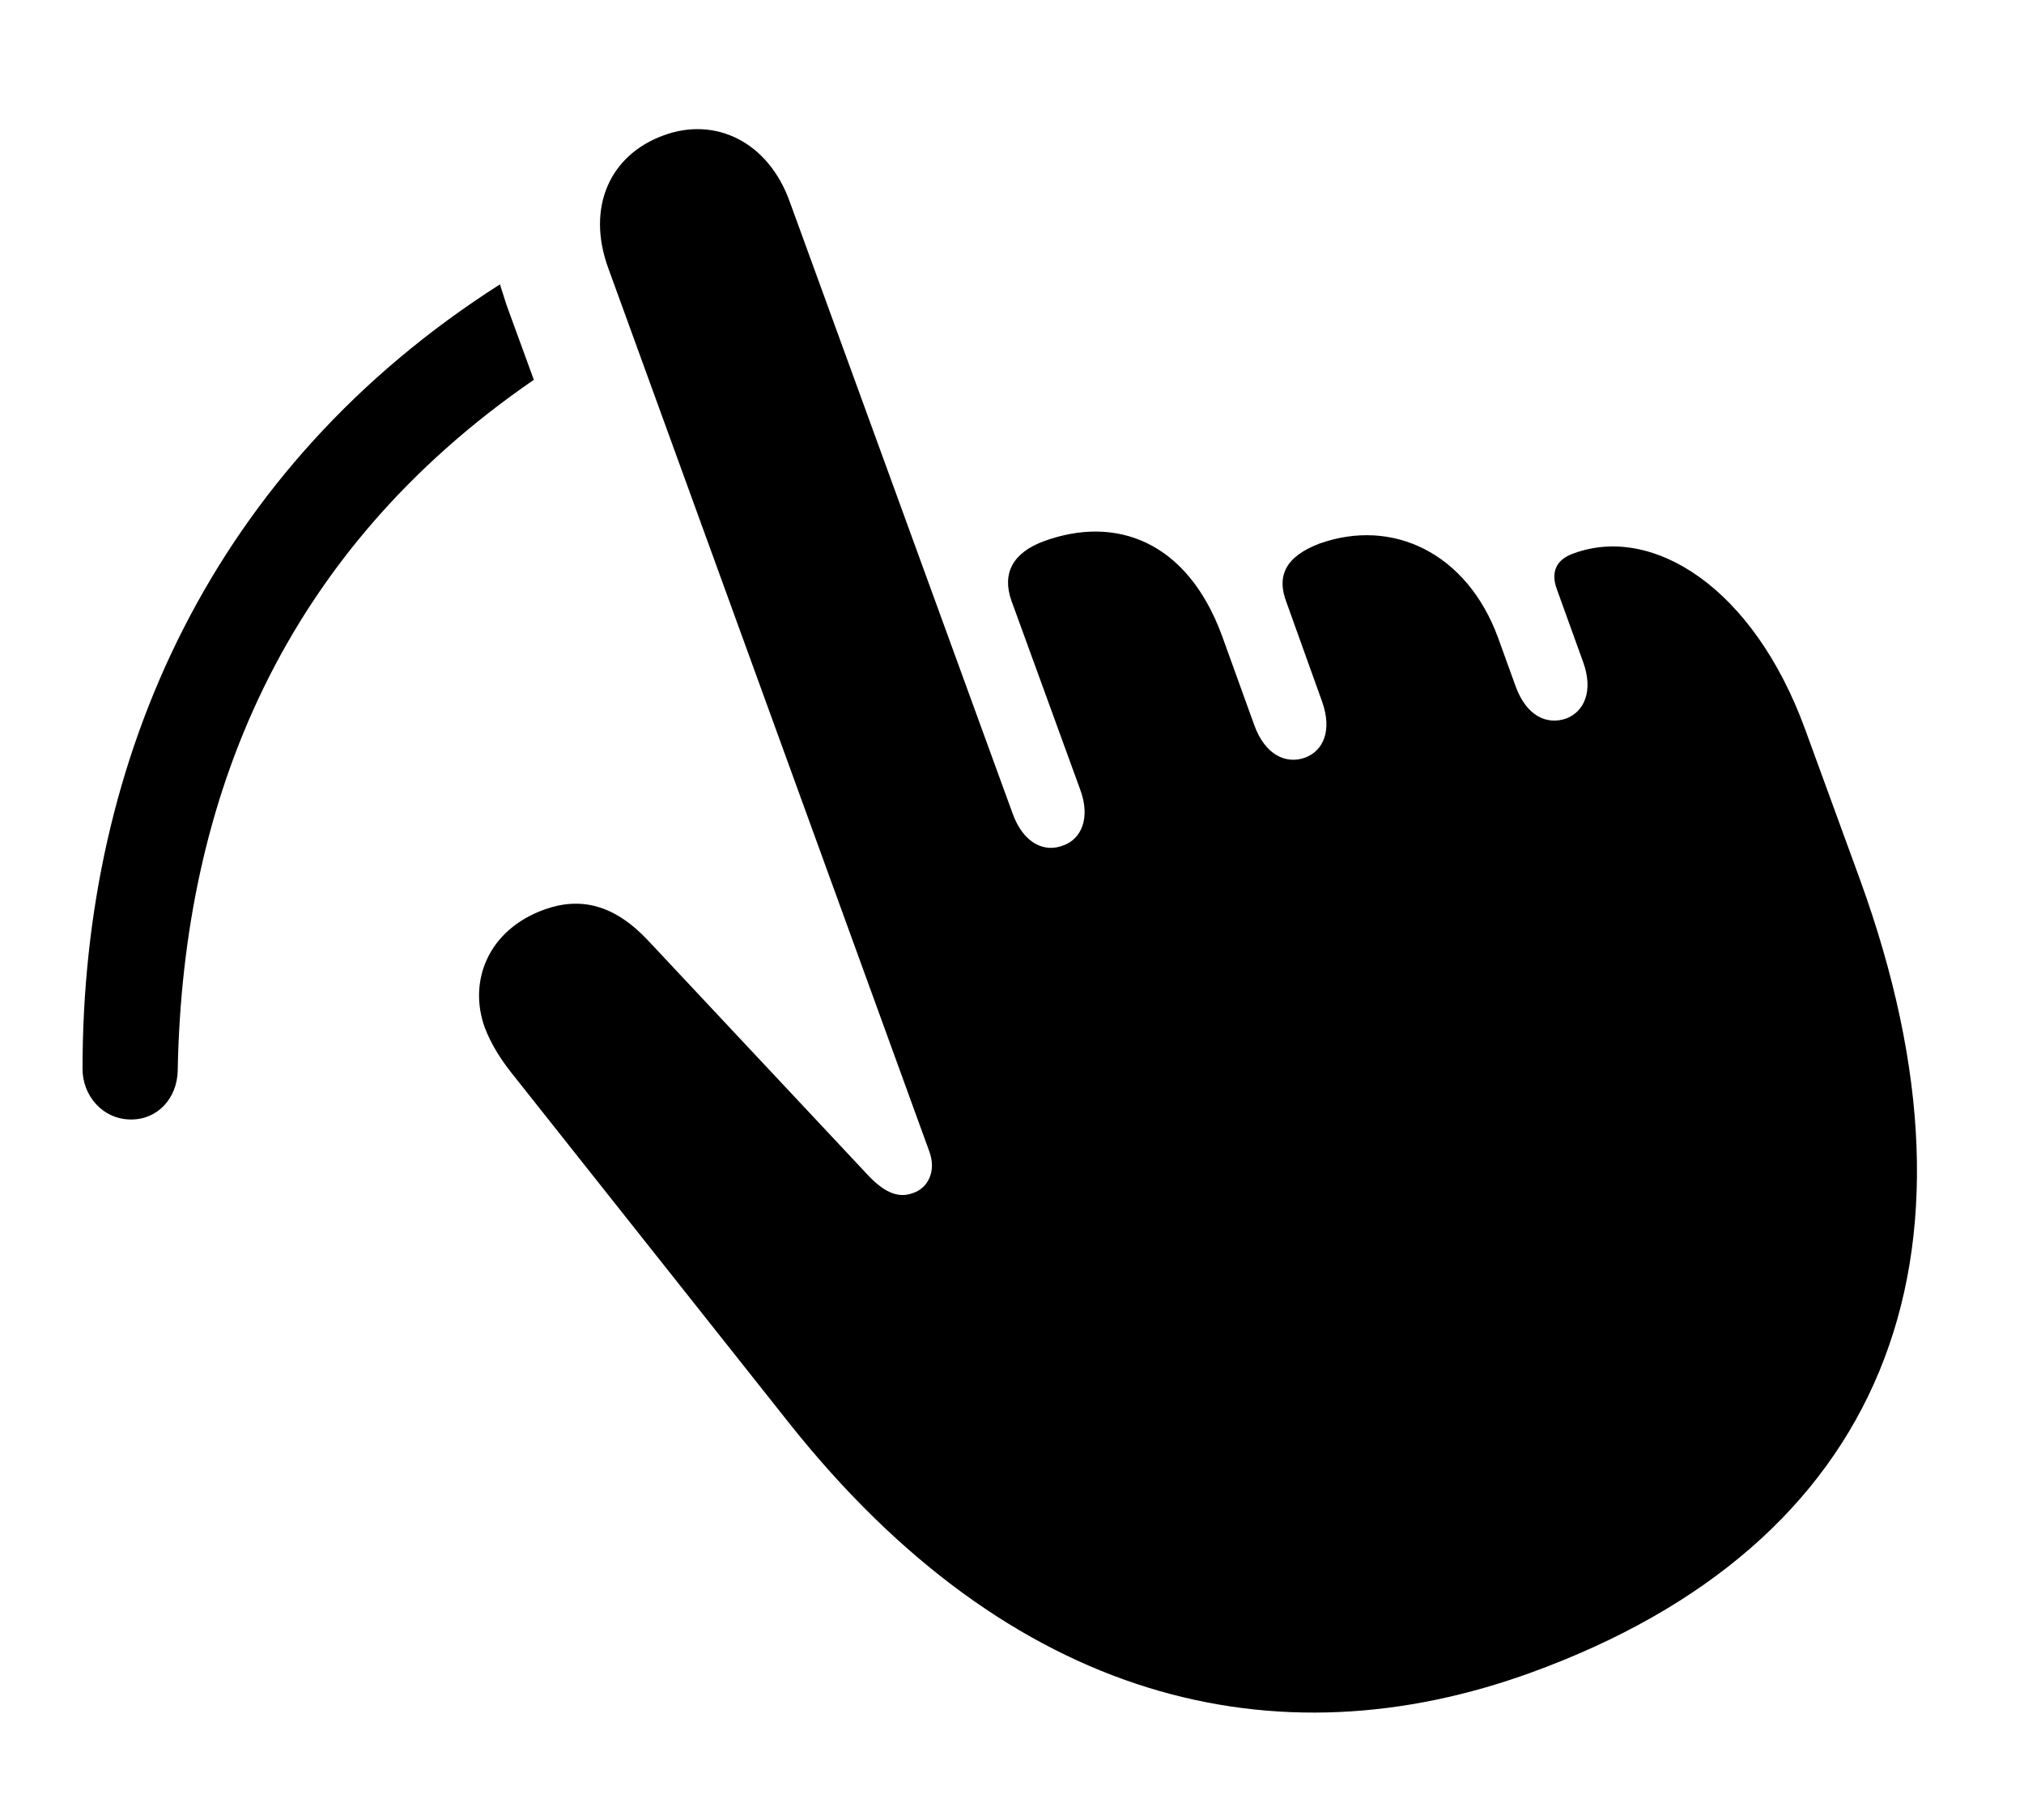 <svg version="1.1" xmlns="http://www.w3.org/2000/svg" xmlns:xlink="http://www.w3.org/1999/xlink" width="29.282" height="26.328" viewBox="0 0 29.282 26.328">
 <g>
  <rect height="26.328" opacity="0" width="29.282" x="0" y="0"/>
  <path d="M7.327 4.409L7.723 5.495C4.101 7.984 2.642 11.547 2.571 15.493C2.561 15.883 2.288 16.196 1.897 16.196C1.487 16.196 1.194 15.854 1.194 15.464C1.194 10.948 3.083 6.76 7.233 4.114Z" fill="currentColor"/>
  <path d="M22.161 24.194C27.229 22.348 28.919 18.247 26.907 12.719L26.116 10.552C25.364 8.491 23.909 7.592 22.776 8.003C22.512 8.091 22.434 8.276 22.522 8.52L22.903 9.575C23.059 10.005 22.913 10.298 22.659 10.395C22.375 10.493 22.082 10.356 21.926 9.926L21.672 9.223C21.223 8.003 20.149 7.485 19.084 7.866C18.606 8.051 18.459 8.325 18.616 8.725L19.124 10.141C19.28 10.571 19.143 10.864 18.879 10.962C18.606 11.059 18.303 10.923 18.147 10.493L17.678 9.194C17.17 7.817 16.135 7.456 15.11 7.827C14.651 7.993 14.495 8.296 14.631 8.686L15.627 11.421C15.784 11.841 15.637 12.143 15.383 12.231C15.11 12.339 14.807 12.202 14.651 11.772L11.428 2.925C11.116 2.046 10.344 1.684 9.602 1.958C8.821 2.241 8.479 3.003 8.801 3.882L13.44 16.645C13.557 16.948 13.42 17.192 13.206 17.261C13.02 17.329 12.825 17.28 12.571 17.016L9.368 13.598C8.879 13.081 8.391 12.973 7.874 13.159C7.063 13.452 6.77 14.194 7.014 14.868C7.112 15.122 7.249 15.327 7.385 15.503L11.418 20.59C14.631 24.634 18.459 25.542 22.161 24.194Z" fill="currentColor"/>
 </g>
</svg>
